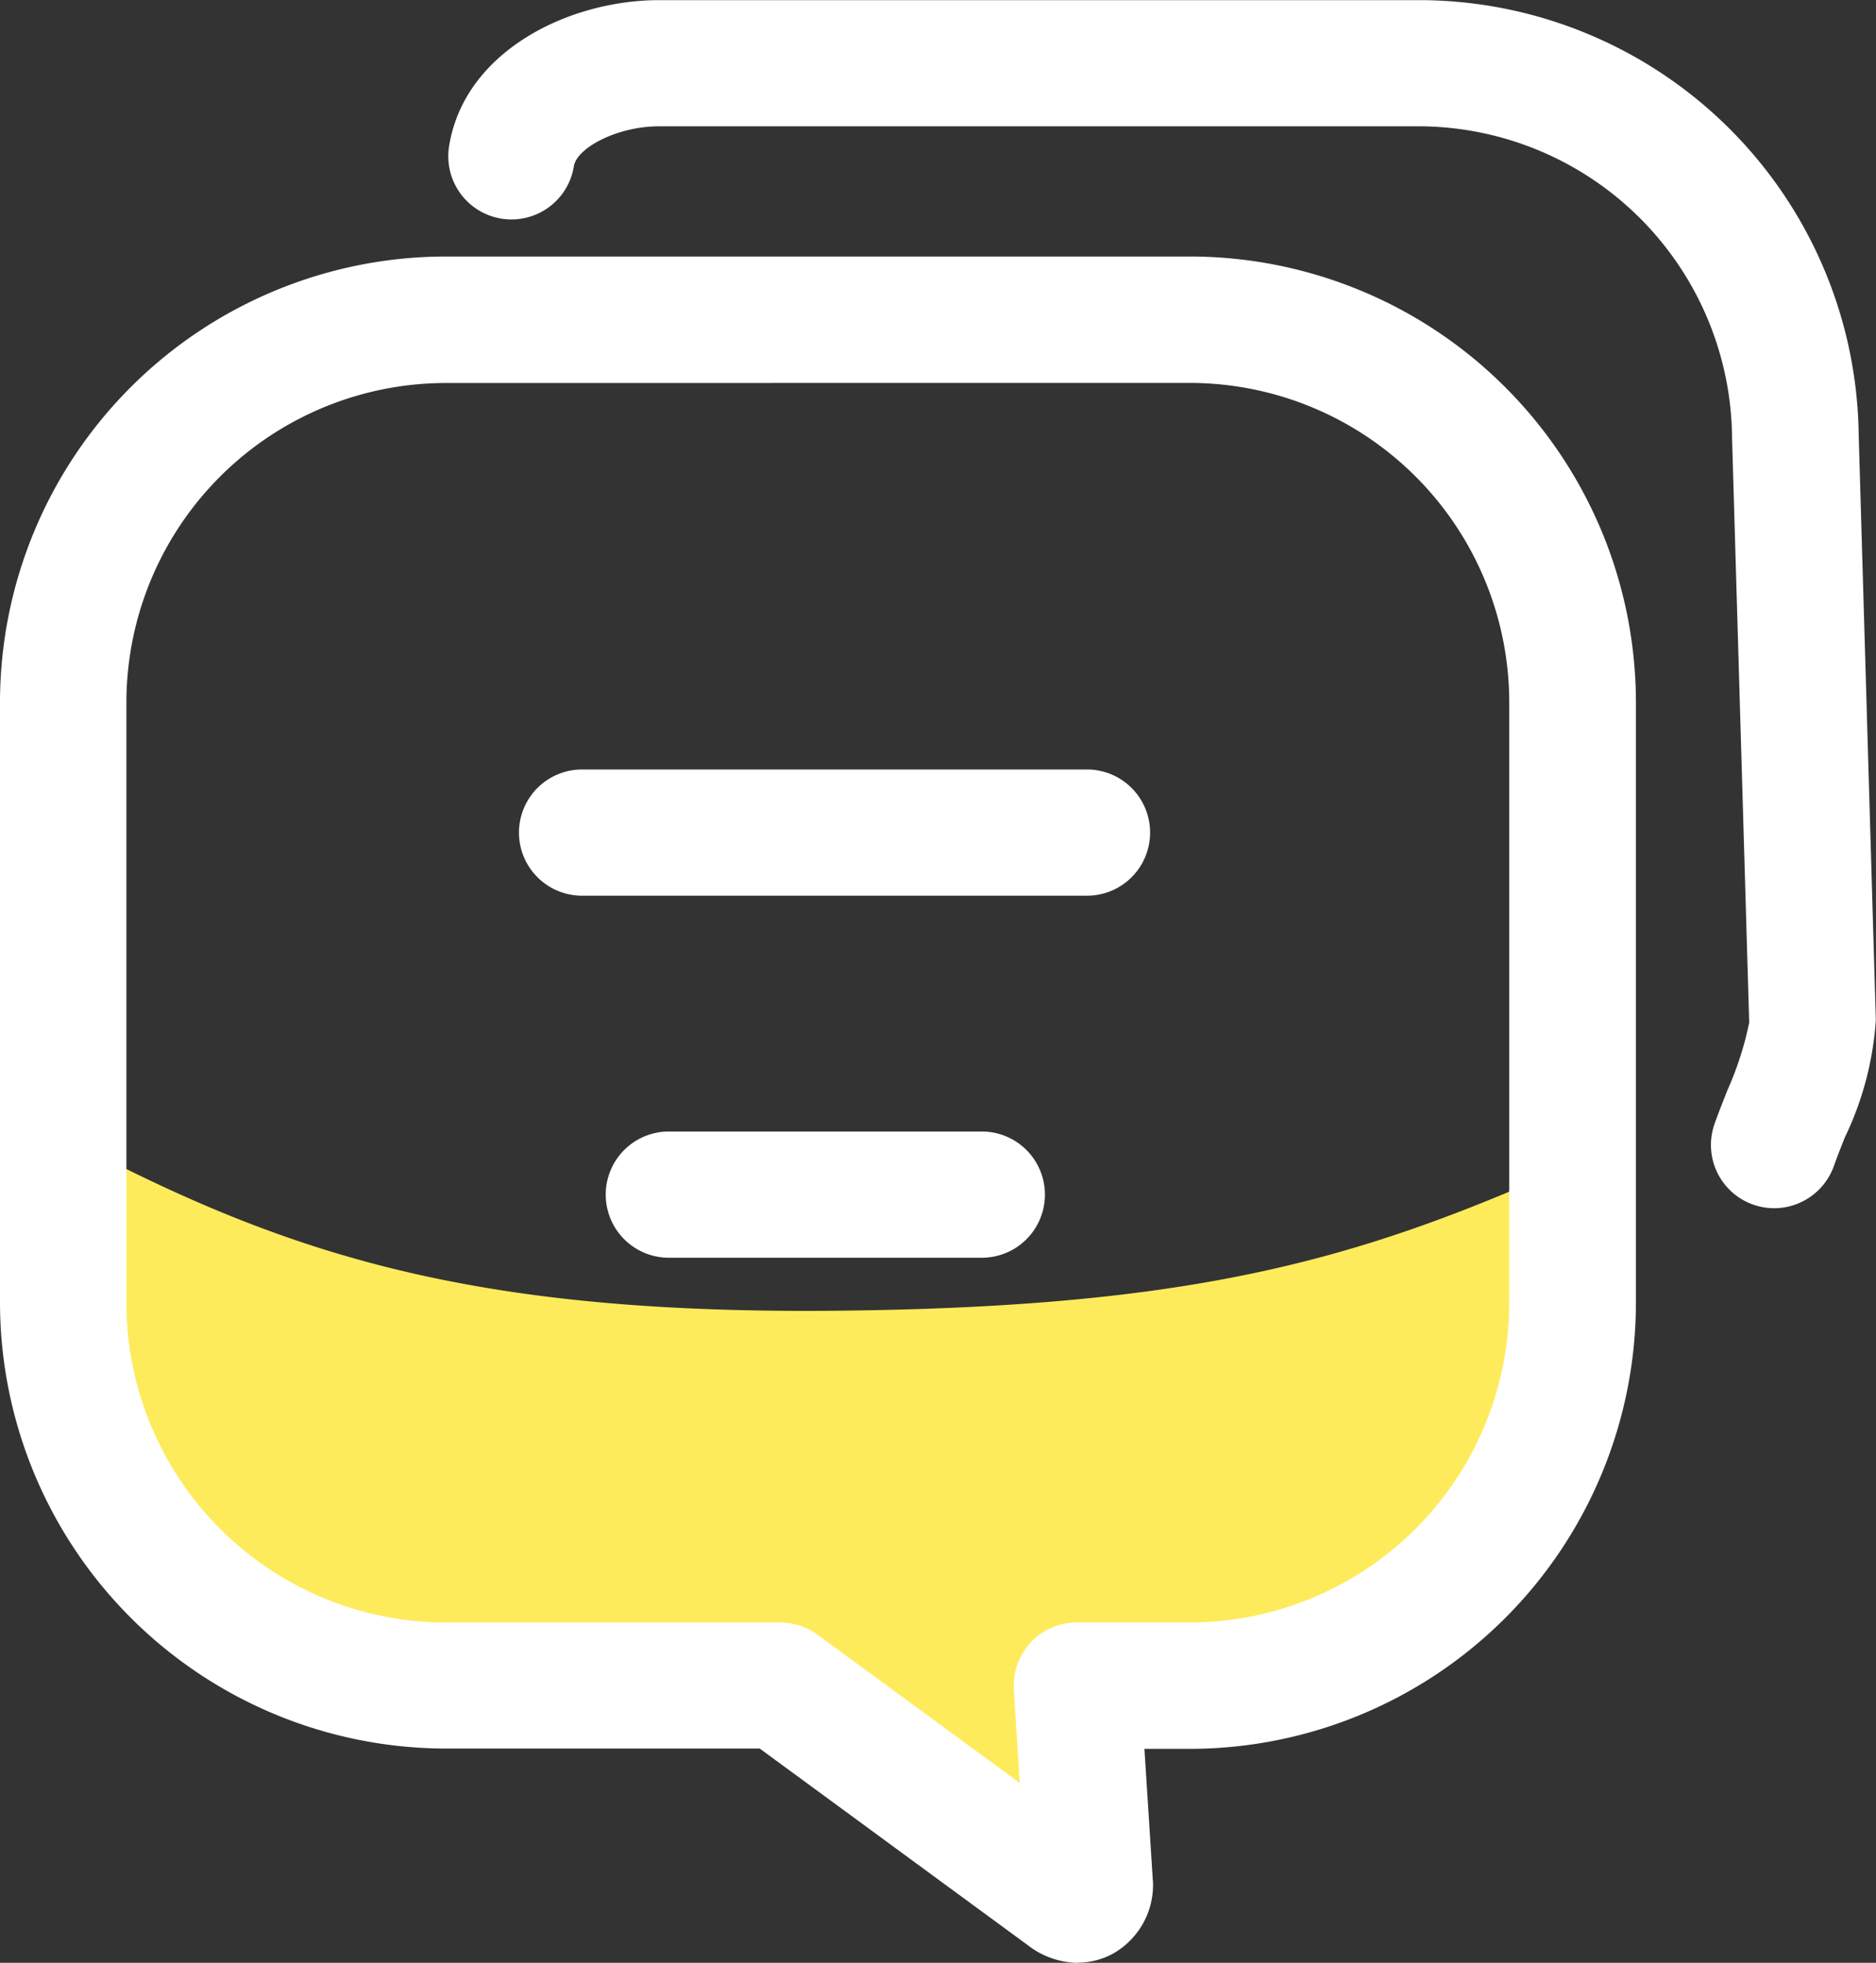 <svg xmlns="http://www.w3.org/2000/svg" width="43.009" height="45" viewBox="0 0 43.009 45">
  <rect x="0" y="0" width="43.009" height="45" fill="#333333" stroke="none"/>
  <g id="对话蓝" transform="translate(-104 -67.3)">
    <path id="路径_1" data-name="路径 1" d="M179.291,570.8v4.581a8.8,8.8,0,0,1-8.763,8.774h-2.584l.241,4.036.037.477c.021.335-.22.535-.535.288l-6.562-4.8h-7.662a8.8,8.8,0,0,1-8.763-8.774v-4.555c4.879,2.516,9.182,3.768,17.6,3.627C170.7,574.322,174.307,573.069,179.291,570.8Z" transform="translate(-38.567 -477.111)" fill="#feeb5b"/>
    <path id="路径_2" data-name="路径 2" d="M128.707,218.62a1.9,1.9,0,0,1-1.137-.4l-6.153-4.513h-7.191A10.236,10.236,0,0,1,104,203.483V189.715A10.23,10.23,0,0,1,114.225,179.5H131.28a10.23,10.23,0,0,1,10.225,10.215v13.774a10.236,10.236,0,0,1-10.225,10.225h-1.043l.189,2.956a.178.178,0,0,0,.005.052,1.809,1.809,0,0,1-.938,1.7,1.693,1.693,0,0,1-.786.194Zm.577-2.736.01.01ZM114.225,182.4a7.329,7.329,0,0,0-7.327,7.317v13.774a7.334,7.334,0,0,0,7.327,7.327h7.662a1.459,1.459,0,0,1,.854.278l4.638,3.4-.136-2.138a1.457,1.457,0,0,1,.388-1.085,1.438,1.438,0,0,1,1.059-.456h2.584a7.334,7.334,0,0,0,7.327-7.327V189.715a7.329,7.329,0,0,0-7.327-7.317Z" transform="translate(0 -106.319)" fill="#fff"/>
    <path id="路径_3" data-name="路径 3" d="M330.548,95a1.45,1.45,0,0,1-1.368-1.934c.084-.241.189-.5.294-.77a7.48,7.48,0,0,0,.5-1.551l-.393-13.4a7.2,7.2,0,0,0-7.107-7.149h-17.49c-.975,0-1.887.5-1.955.912a1.448,1.448,0,0,1-2.862-.451c.346-2.18,2.741-3.354,4.817-3.354h17.495a10.09,10.09,0,0,1,10.005,9.963l.393,13.422a7.3,7.3,0,0,1-.708,2.683c-.094.236-.183.461-.257.671A1.455,1.455,0,0,1,330.548,95ZM314.83,87.835H303.179a1.447,1.447,0,0,1,0-2.893H314.83a1.447,1.447,0,0,1,0,2.893Zm-2.411,8.3h-7.175a1.447,1.447,0,1,1,0-2.893h7.175a1.447,1.447,0,0,1,0,2.893Z" transform="translate(-185.872)" fill="#fff"/>
  </g>
</svg>

